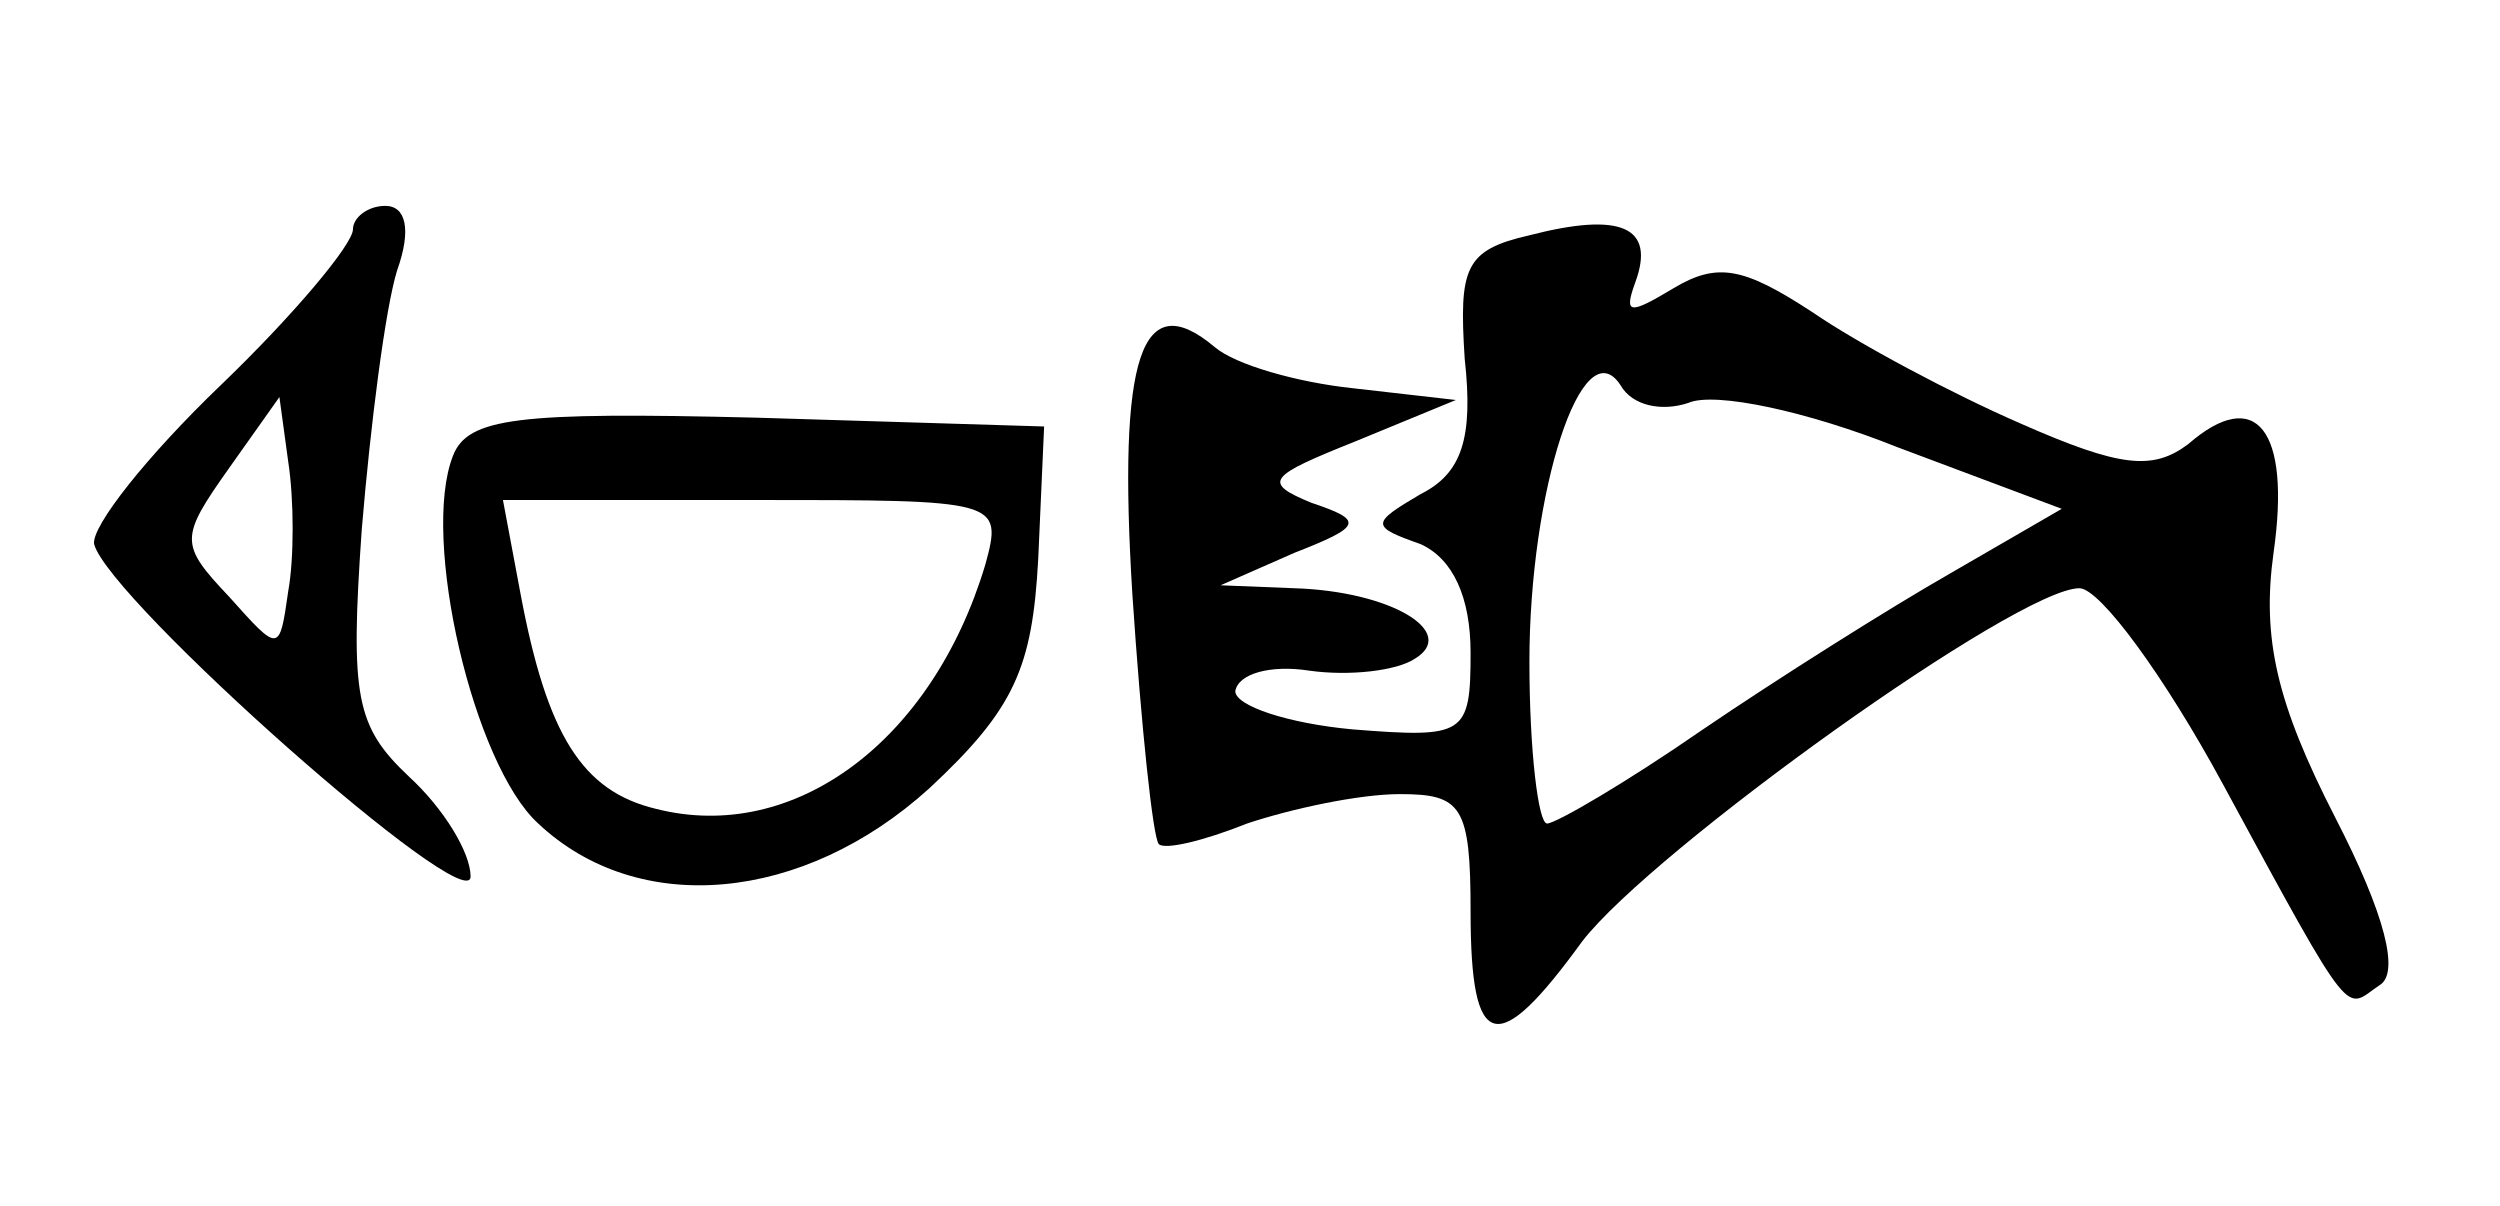 <?xml version="1.0" standalone="no"?>
<!DOCTYPE svg PUBLIC "-//W3C//DTD SVG 20010904//EN"
 "http://www.w3.org/TR/2001/REC-SVG-20010904/DTD/svg10.dtd">
<svg version="1.0" xmlns="http://www.w3.org/2000/svg"
 width="85pt" height="41pt" viewBox="0 0 85 41"
 preserveAspectRatio="xMidYMid meet">
<g transform="translate(0,41) scale(0.1,-0.1)"
fill="#000000" stroke="none">
<path d="M120 332 c0 -5 -20 -29 -45 -53 -25 -24 -44 -48 -43 -54 5 -19 128
-128 128 -113 0 8 -9 23 -21 34 -18 17 -20 27 -16 84 3 36 8 75 12 88 5 14 3
22 -4 22 -6 0 -11 -4 -11 -8z m-22 -123 c-3 -21 -3 -21 -20 -2 -17 18 -17 20
0 44 l17 24 3 -22 c2 -13 2 -33 0 -44z"/>
<path d="M520 330 c-22 -5 -24 -11 -22 -42 3 -27 -1 -39 -15 -46 -17 -10 -17
-11 0 -17 11 -5 17 -18 17 -37 0 -28 -2 -29 -40 -26 -22 2 -40 8 -40 13 1 6
12 9 25 7 14 -2 30 0 36 4 15 9 -8 23 -41 24 l-25 1 25 11 c23 9 24 11 6 17
-17 7 -15 9 15 21 l34 14 -35 4 c-19 2 -40 8 -47 14 -25 21 -33 -3 -28 -84 3
-45 7 -83 9 -85 2 -2 15 1 30 7 15 5 38 10 52 10 21 0 24 -4 24 -40 0 -48 9
-50 38 -10 24 31 148 120 169 120 7 0 29 -30 49 -67 45 -83 41 -76 53 -68 7 4
2 24 -15 57 -20 39 -25 61 -21 90 6 42 -6 57 -29 37 -12 -9 -23 -8 -57 7 -23
10 -55 27 -71 38 -23 15 -32 17 -47 8 -15 -9 -17 -9 -13 2 7 19 -5 24 -36 16z
m54 -57 c9 4 41 -3 71 -15 l56 -21 -38 -22 c-21 -12 -59 -36 -84 -53 -26 -18
-50 -32 -53 -32 -3 0 -6 25 -6 55 0 58 18 114 31 94 4 -7 14 -9 23 -6z"/>
<path d="M154 255 c-11 -28 7 -105 29 -125 34 -32 90 -27 133 12 29 27 35 41
37 78 l2 45 -98 3 c-81 2 -98 0 -103 -13z m181 -37 c-18 -60 -65 -95 -112 -83
-25 6 -37 25 -46 73 l-6 32 85 0 c84 0 85 0 79 -22z"/>
</g>
</svg>
